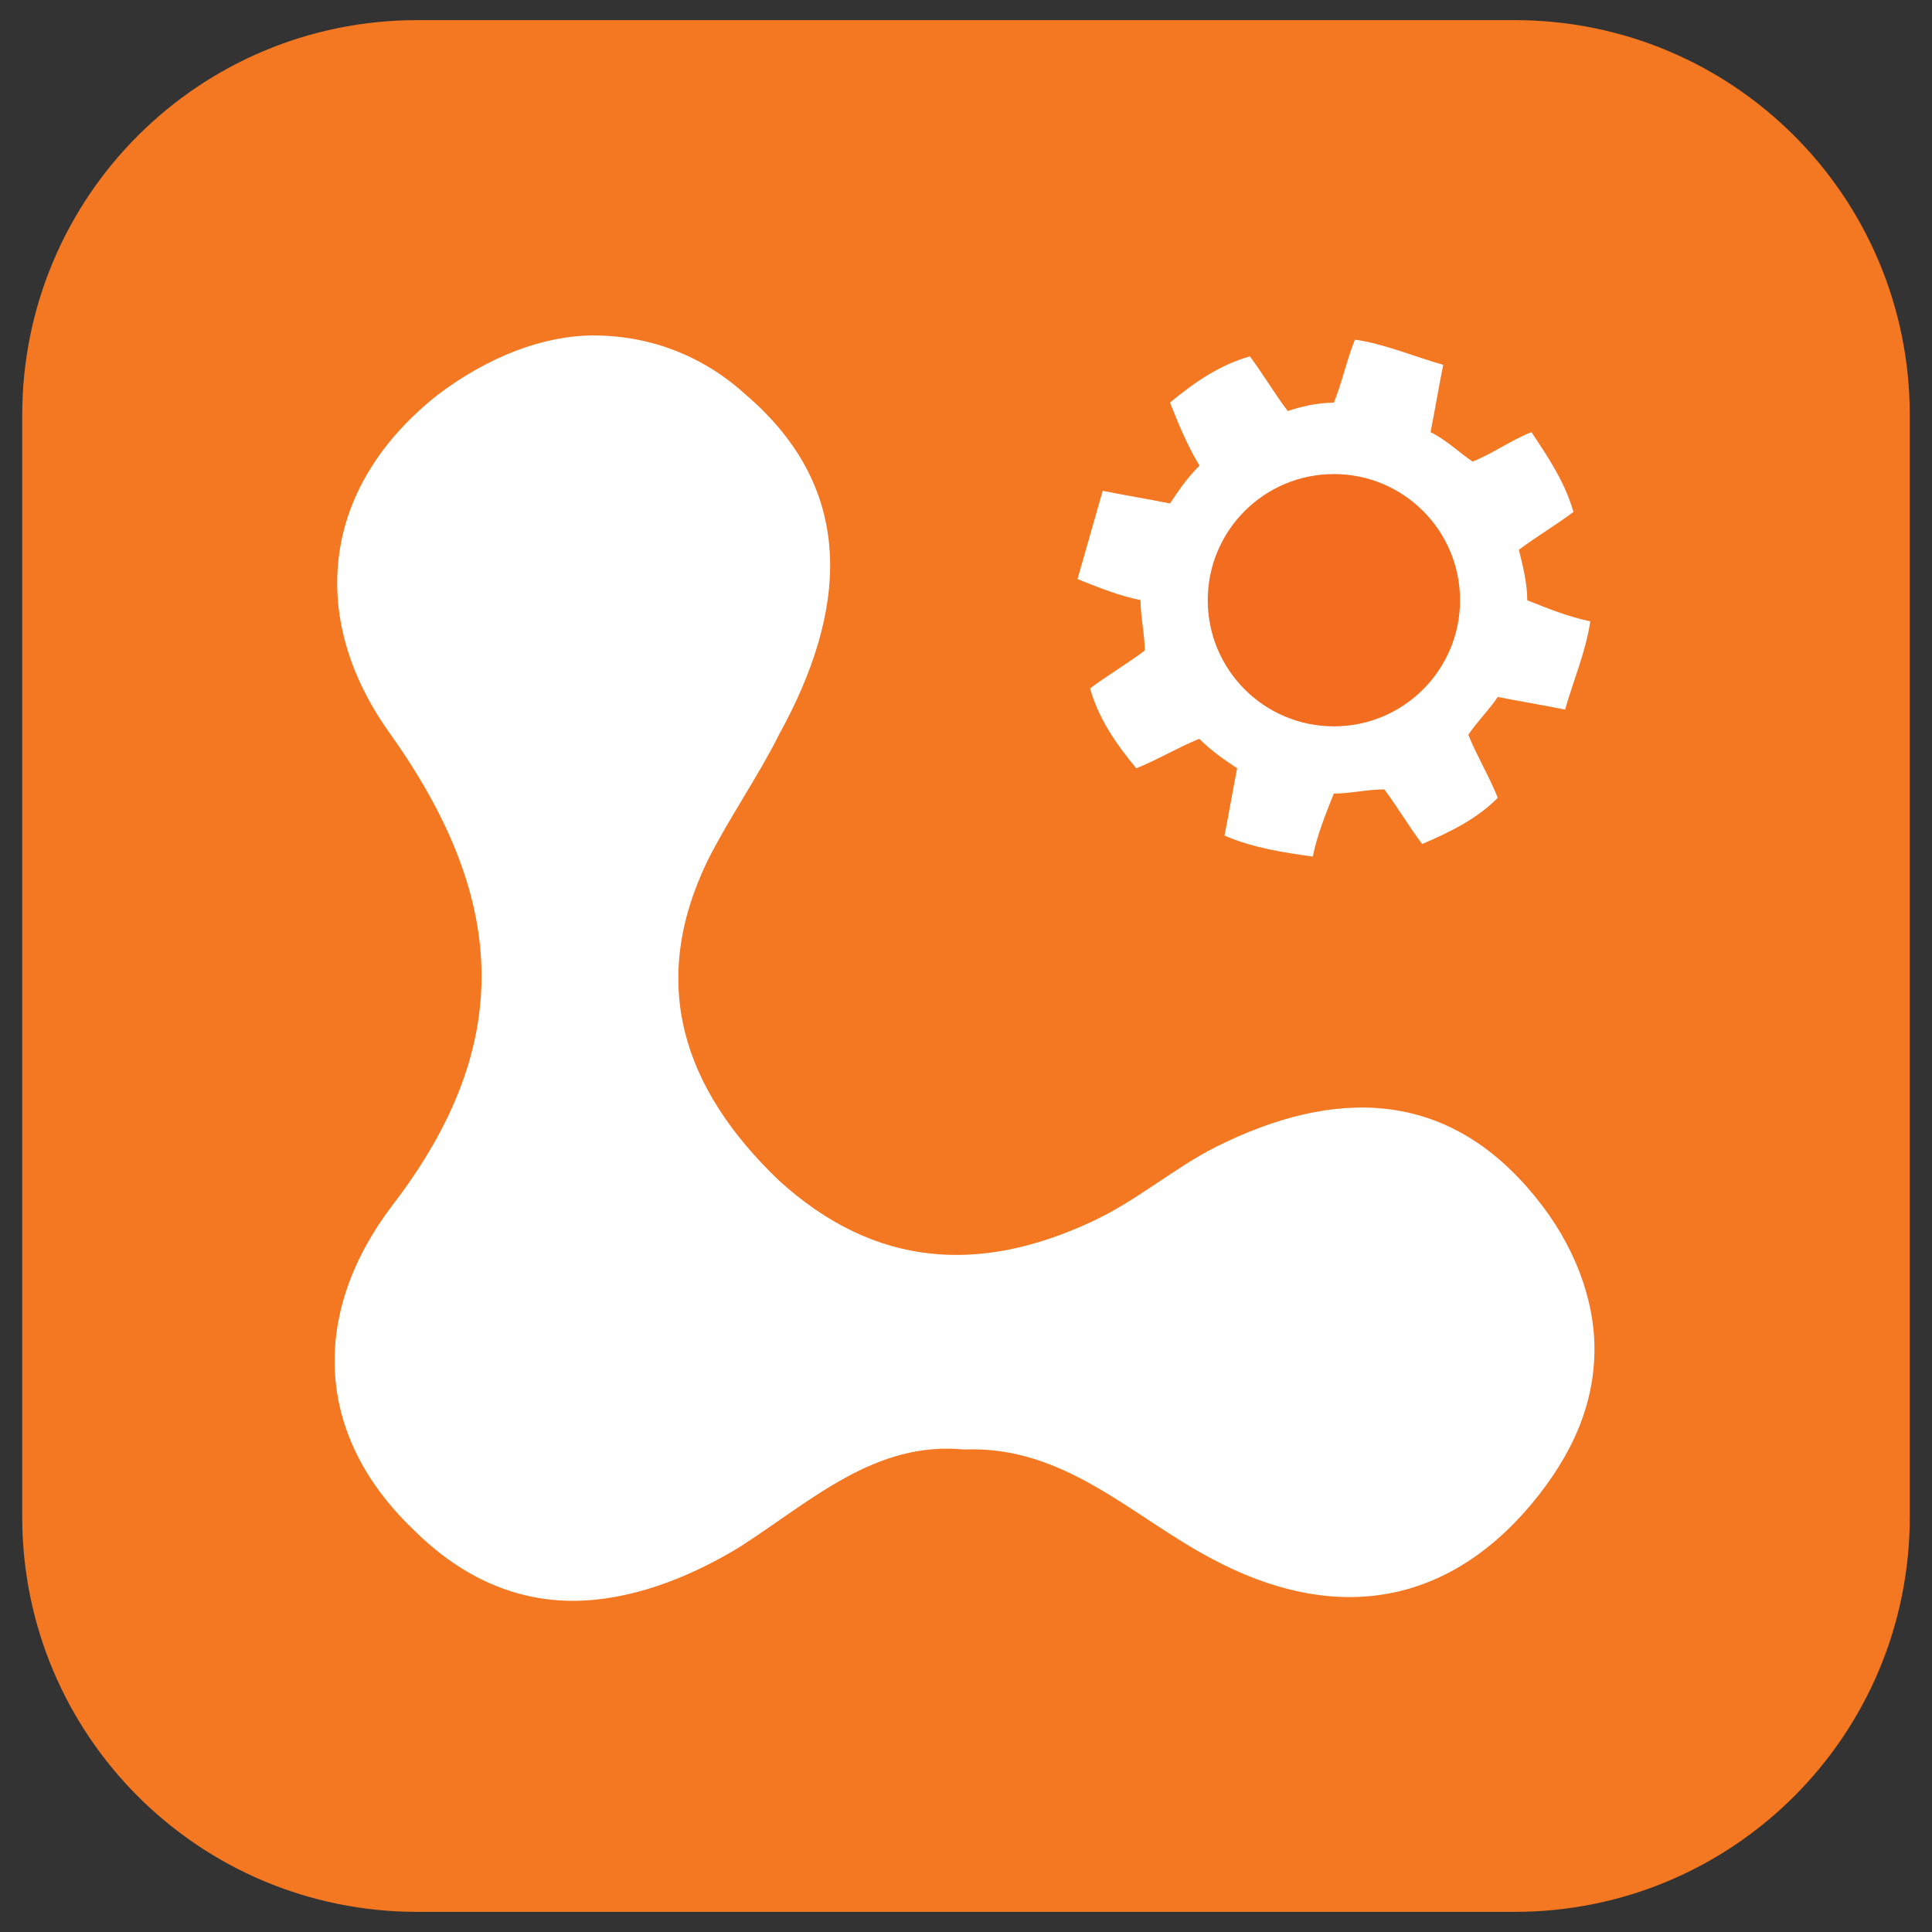 <svg xmlns="http://www.w3.org/2000/svg" fill="none" viewBox="0 0 24 24" id="Logentries--Streamline-Svg-Logos" height="24" width="24"><rect x="0" y="0" width="24" height="24" fill="#333333" stroke="none"/><desc>Logentries Streamline Icon: https://streamlinehq.com</desc><path fill="#f47721" d="M18.815 23.75H5.185C2.469 23.75 0.276 21.557 0.276 18.841V5.159C0.276 2.443 2.469 0.25 5.185 0.25h13.63c2.716 0 4.909 2.193 4.909 4.909v13.682C23.724 21.557 21.531 23.75 18.815 23.75Z" stroke-width="0.25"></path><path fill="#ffffff" d="M18.867 6.83c0.209 -0.157 0.47 -0.313 0.679 -0.47 -0.104 -0.366 -0.313 -0.679 -0.522 -0.992 -0.261 0.104 -0.47 0.261 -0.731 0.366 -0.157 -0.104 -0.313 -0.261 -0.522 -0.366 0.052 -0.261 0.104 -0.574 0.157 -0.836 -0.366 -0.104 -0.731 -0.261 -1.097 -0.313 -0.104 0.261 -0.157 0.522 -0.261 0.783 -0.209 0 -0.418 0.052 -0.574 0.104 -0.157 -0.209 -0.313 -0.47 -0.47 -0.679 -0.366 0.104 -0.679 0.313 -0.992 0.574 0.104 0.261 0.209 0.522 0.366 0.783 -0.157 0.157 -0.261 0.313 -0.366 0.47 -0.261 -0.052 -0.574 -0.104 -0.836 -0.157 -0.104 0.366 -0.209 0.731 -0.313 1.097 0.261 0.104 0.522 0.209 0.783 0.261 0 0.209 0.052 0.418 0.052 0.627 -0.209 0.157 -0.47 0.313 -0.679 0.47 0.104 0.366 0.313 0.679 0.574 0.992 0.261 -0.104 0.522 -0.261 0.783 -0.366 0.157 0.157 0.313 0.261 0.47 0.366 -0.052 0.261 -0.104 0.574 -0.157 0.836 0.366 0.157 0.731 0.209 1.097 0.261 0.052 -0.261 0.157 -0.522 0.261 -0.783 0.209 0 0.418 -0.052 0.627 -0.052 0.157 0.209 0.313 0.47 0.47 0.679 0.366 -0.157 0.679 -0.313 0.94 -0.574 -0.104 -0.261 -0.261 -0.522 -0.366 -0.783 0.104 -0.157 0.261 -0.313 0.366 -0.47 0.261 0.052 0.574 0.104 0.836 0.157 0.104 -0.366 0.261 -0.731 0.313 -1.097 -0.261 -0.052 -0.522 -0.157 -0.783 -0.261 0 -0.209 -0.052 -0.418 -0.104 -0.627Zm-1.149 0.731c0 0.679 -0.731 1.149 -1.358 0.94 -0.574 -0.157 -0.94 -0.836 -0.731 -1.41 0.104 -0.366 0.418 -0.574 0.731 -0.679 0.679 -0.209 1.41 0.418 1.358 1.149Z" stroke-width="0.25"></path><path fill="#f36d21" d="M16.57 9.023c0.865 0 1.567 -0.701 1.567 -1.567 0 -0.865 -0.701 -1.567 -1.567 -1.567 -0.865 0 -1.567 0.701 -1.567 1.567 0 0.865 0.701 1.567 1.567 1.567Z" stroke-width="0.25"></path><path fill="#ffffff" d="M11.974 18.006c1.253 -0.052 2.089 0.836 3.081 1.358 1.462 0.783 2.872 0.627 3.969 -0.679 0.522 -0.627 0.783 -1.253 0.783 -1.932 0 -0.627 -0.261 -1.306 -0.731 -1.88 -1.097 -1.358 -2.507 -1.358 -3.969 -0.627 -0.522 0.261 -0.992 0.679 -1.567 0.94 -1.358 0.627 -2.663 0.574 -3.864 -0.522 -1.201 -1.149 -1.619 -2.454 -0.888 -3.969 0.261 -0.522 0.627 -1.044 0.888 -1.567 0.836 -1.514 0.992 -3.029 -0.418 -4.23 -0.574 -0.522 -1.253 -0.731 -1.88 -0.731 -0.627 0 -1.306 0.261 -1.932 0.731 -1.462 1.149 -1.619 2.768 -0.627 4.178 1.462 2.037 1.619 3.864 0.052 5.901 -0.992 1.306 -0.992 2.82 0.261 4.021 0.627 0.627 1.306 0.888 1.984 0.888 0.679 0 1.41 -0.261 2.089 -0.679 0.888 -0.574 1.671 -1.306 2.768 -1.201Z" stroke-width="0.25"></path></svg>